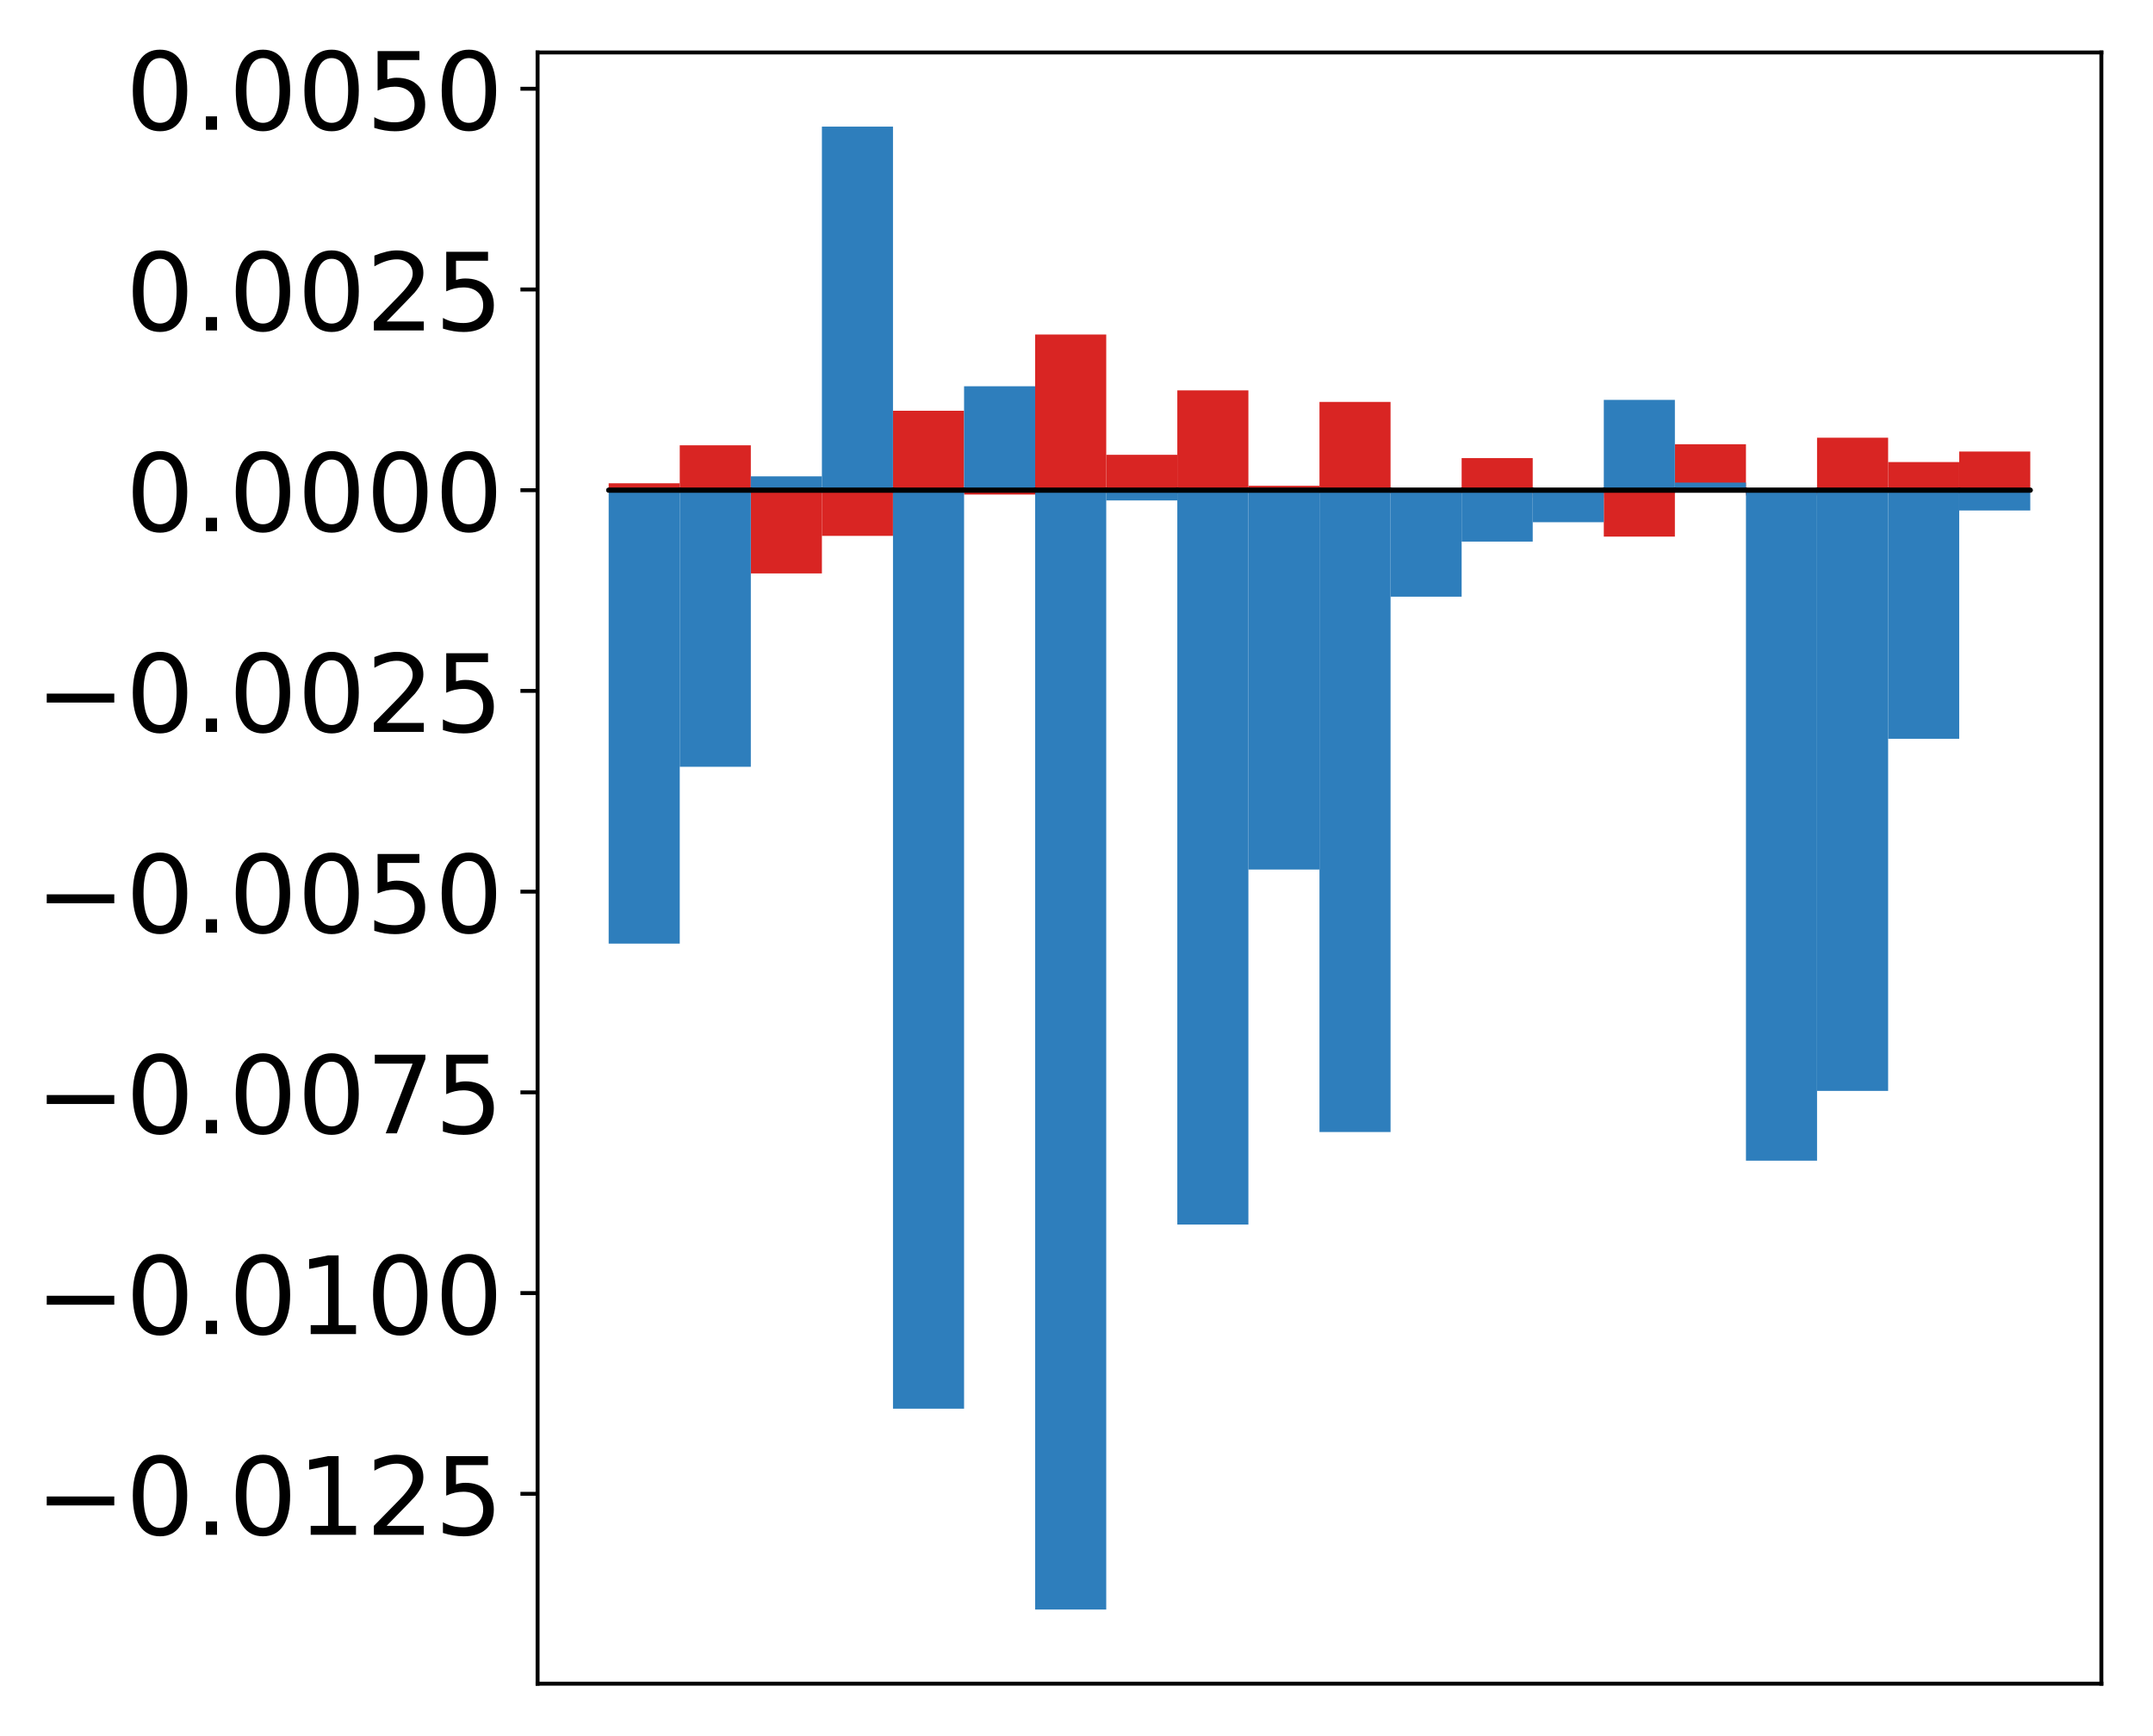 <?xml version="1.0" encoding="utf-8" standalone="no"?>
<!DOCTYPE svg PUBLIC "-//W3C//DTD SVG 1.1//EN"
  "http://www.w3.org/Graphics/SVG/1.1/DTD/svg11.dtd">
<!-- Created with matplotlib (http://matplotlib.org/) -->
<svg height="354pt" version="1.1" viewBox="0 0 439 354" width="439pt" xmlns="http://www.w3.org/2000/svg" xmlns:xlink="http://www.w3.org/1999/xlink">
 <defs>
  <style type="text/css">
*{stroke-linecap:butt;stroke-linejoin:round;}
  </style>
 </defs>
 <g id="figure_1">
  <g id="patch_1">
   <path d="M -0 354.04 
L 439.172 354.04 
L 439.172 0 
L -0 0 
z
" style="fill:#ffffff;"/>
  </g>
  <g id="axes_1">
   <g id="patch_2">
    <path d="M 109.615 343.34 
L 428.472 343.34 
L 428.472 10.7 
L 109.615 10.7 
z
" style="fill:#ffffff;"/>
   </g>
   <g id="matplotlib.axis_1"/>
   <g id="matplotlib.axis_2">
    <g id="ytick_1">
     <g id="line2d_1">
      <defs>
       <path d="M 0 0 
L -3.5 0 
" id="m9dd22e6f30" style="stroke:#000000;stroke-width:0.8;"/>
      </defs>
      <g>
       <use style="stroke:#000000;stroke-width:0.8;" x="109.615" xlink:href="#m9dd22e6f30" y="304.619"/>
      </g>
     </g>
     <g id="text_1">
      <!-- −0.0125 -->
      <defs>
       <path d="M 10.594 35.5 
L 73.188 35.5 
L 73.188 27.203 
L 10.594 27.203 
z
" id="DejaVuSans-2212"/>
       <path d="M 31.781 66.406 
Q 24.172 66.406 20.328 58.906 
Q 16.5 51.422 16.5 36.375 
Q 16.5 21.391 20.328 13.891 
Q 24.172 6.391 31.781 6.391 
Q 39.453 6.391 43.281 13.891 
Q 47.125 21.391 47.125 36.375 
Q 47.125 51.422 43.281 58.906 
Q 39.453 66.406 31.781 66.406 
z
M 31.781 74.219 
Q 44.047 74.219 50.516 64.516 
Q 56.984 54.828 56.984 36.375 
Q 56.984 17.969 50.516 8.266 
Q 44.047 -1.422 31.781 -1.422 
Q 19.531 -1.422 13.062 8.266 
Q 6.594 17.969 6.594 36.375 
Q 6.594 54.828 13.062 64.516 
Q 19.531 74.219 31.781 74.219 
z
" id="DejaVuSans-30"/>
       <path d="M 10.688 12.406 
L 21 12.406 
L 21 0 
L 10.688 0 
z
" id="DejaVuSans-2e"/>
       <path d="M 12.406 8.297 
L 28.516 8.297 
L 28.516 63.922 
L 10.984 60.406 
L 10.984 69.391 
L 28.422 72.906 
L 38.281 72.906 
L 38.281 8.297 
L 54.391 8.297 
L 54.391 0 
L 12.406 0 
z
" id="DejaVuSans-31"/>
       <path d="M 19.188 8.297 
L 53.609 8.297 
L 53.609 0 
L 7.328 0 
L 7.328 8.297 
Q 12.938 14.109 22.625 23.891 
Q 32.328 33.688 34.812 36.531 
Q 39.547 41.844 41.422 45.531 
Q 43.312 49.219 43.312 52.781 
Q 43.312 58.594 39.234 62.25 
Q 35.156 65.922 28.609 65.922 
Q 23.969 65.922 18.812 64.312 
Q 13.672 62.703 7.812 59.422 
L 7.812 69.391 
Q 13.766 71.781 18.938 73 
Q 24.125 74.219 28.422 74.219 
Q 39.75 74.219 46.484 68.547 
Q 53.219 62.891 53.219 53.422 
Q 53.219 48.922 51.531 44.891 
Q 49.859 40.875 45.406 35.406 
Q 44.188 33.984 37.641 27.219 
Q 31.109 20.453 19.188 8.297 
z
" id="DejaVuSans-32"/>
       <path d="M 10.797 72.906 
L 49.516 72.906 
L 49.516 64.594 
L 19.828 64.594 
L 19.828 46.734 
Q 21.969 47.469 24.109 47.828 
Q 26.266 48.188 28.422 48.188 
Q 40.625 48.188 47.75 41.5 
Q 54.891 34.812 54.891 23.391 
Q 54.891 11.625 47.562 5.094 
Q 40.234 -1.422 26.906 -1.422 
Q 22.312 -1.422 17.547 -0.641 
Q 12.797 0.141 7.719 1.703 
L 7.719 11.625 
Q 12.109 9.234 16.797 8.062 
Q 21.484 6.891 26.703 6.891 
Q 35.156 6.891 40.078 11.328 
Q 45.016 15.766 45.016 23.391 
Q 45.016 31 40.078 35.438 
Q 35.156 39.891 26.703 39.891 
Q 22.75 39.891 18.812 39.016 
Q 14.891 38.141 10.797 36.281 
z
" id="DejaVuSans-35"/>
      </defs>
      <g transform="translate(7.2 312.977)scale(0.22 -0.22)">
       <use xlink:href="#DejaVuSans-2212"/>
       <use x="83.789" xlink:href="#DejaVuSans-30"/>
       <use x="147.412" xlink:href="#DejaVuSans-2e"/>
       <use x="179.199" xlink:href="#DejaVuSans-30"/>
       <use x="242.822" xlink:href="#DejaVuSans-31"/>
       <use x="306.445" xlink:href="#DejaVuSans-32"/>
       <use x="370.068" xlink:href="#DejaVuSans-35"/>
      </g>
     </g>
    </g>
    <g id="ytick_2">
     <g id="line2d_2">
      <g>
       <use style="stroke:#000000;stroke-width:0.8;" x="109.615" xlink:href="#m9dd22e6f30" y="263.687"/>
      </g>
     </g>
     <g id="text_2">
      <!-- −0.0100 -->
      <g transform="translate(7.2 272.046)scale(0.22 -0.22)">
       <use xlink:href="#DejaVuSans-2212"/>
       <use x="83.789" xlink:href="#DejaVuSans-30"/>
       <use x="147.412" xlink:href="#DejaVuSans-2e"/>
       <use x="179.199" xlink:href="#DejaVuSans-30"/>
       <use x="242.822" xlink:href="#DejaVuSans-31"/>
       <use x="306.445" xlink:href="#DejaVuSans-30"/>
       <use x="370.068" xlink:href="#DejaVuSans-30"/>
      </g>
     </g>
    </g>
    <g id="ytick_3">
     <g id="line2d_3">
      <g>
       <use style="stroke:#000000;stroke-width:0.8;" x="109.615" xlink:href="#m9dd22e6f30" y="222.756"/>
      </g>
     </g>
     <g id="text_3">
      <!-- −0.0075 -->
      <defs>
       <path d="M 8.203 72.906 
L 55.078 72.906 
L 55.078 68.703 
L 28.609 0 
L 18.312 0 
L 43.219 64.594 
L 8.203 64.594 
z
" id="DejaVuSans-37"/>
      </defs>
      <g transform="translate(7.2 231.114)scale(0.22 -0.22)">
       <use xlink:href="#DejaVuSans-2212"/>
       <use x="83.789" xlink:href="#DejaVuSans-30"/>
       <use x="147.412" xlink:href="#DejaVuSans-2e"/>
       <use x="179.199" xlink:href="#DejaVuSans-30"/>
       <use x="242.822" xlink:href="#DejaVuSans-30"/>
       <use x="306.445" xlink:href="#DejaVuSans-37"/>
       <use x="370.068" xlink:href="#DejaVuSans-35"/>
      </g>
     </g>
    </g>
    <g id="ytick_4">
     <g id="line2d_4">
      <g>
       <use style="stroke:#000000;stroke-width:0.8;" x="109.615" xlink:href="#m9dd22e6f30" y="181.824"/>
      </g>
     </g>
     <g id="text_4">
      <!-- −0.0050 -->
      <g transform="translate(7.2 190.183)scale(0.22 -0.22)">
       <use xlink:href="#DejaVuSans-2212"/>
       <use x="83.789" xlink:href="#DejaVuSans-30"/>
       <use x="147.412" xlink:href="#DejaVuSans-2e"/>
       <use x="179.199" xlink:href="#DejaVuSans-30"/>
       <use x="242.822" xlink:href="#DejaVuSans-30"/>
       <use x="306.445" xlink:href="#DejaVuSans-35"/>
       <use x="370.068" xlink:href="#DejaVuSans-30"/>
      </g>
     </g>
    </g>
    <g id="ytick_5">
     <g id="line2d_5">
      <g>
       <use style="stroke:#000000;stroke-width:0.8;" x="109.615" xlink:href="#m9dd22e6f30" y="140.893"/>
      </g>
     </g>
     <g id="text_5">
      <!-- −0.0025 -->
      <g transform="translate(7.2 149.251)scale(0.22 -0.22)">
       <use xlink:href="#DejaVuSans-2212"/>
       <use x="83.789" xlink:href="#DejaVuSans-30"/>
       <use x="147.412" xlink:href="#DejaVuSans-2e"/>
       <use x="179.199" xlink:href="#DejaVuSans-30"/>
       <use x="242.822" xlink:href="#DejaVuSans-30"/>
       <use x="306.445" xlink:href="#DejaVuSans-32"/>
       <use x="370.068" xlink:href="#DejaVuSans-35"/>
      </g>
     </g>
    </g>
    <g id="ytick_6">
     <g id="line2d_6">
      <g>
       <use style="stroke:#000000;stroke-width:0.8;" x="109.615" xlink:href="#m9dd22e6f30" y="99.961"/>
      </g>
     </g>
     <g id="text_6">
      <!-- 0.0000 -->
      <g transform="translate(25.635 108.319)scale(0.22 -0.22)">
       <use xlink:href="#DejaVuSans-30"/>
       <use x="63.623" xlink:href="#DejaVuSans-2e"/>
       <use x="95.41" xlink:href="#DejaVuSans-30"/>
       <use x="159.033" xlink:href="#DejaVuSans-30"/>
       <use x="222.656" xlink:href="#DejaVuSans-30"/>
       <use x="286.279" xlink:href="#DejaVuSans-30"/>
      </g>
     </g>
    </g>
    <g id="ytick_7">
     <g id="line2d_7">
      <g>
       <use style="stroke:#000000;stroke-width:0.8;" x="109.615" xlink:href="#m9dd22e6f30" y="59.03"/>
      </g>
     </g>
     <g id="text_7">
      <!-- 0.0025 -->
      <g transform="translate(25.635 67.388)scale(0.22 -0.22)">
       <use xlink:href="#DejaVuSans-30"/>
       <use x="63.623" xlink:href="#DejaVuSans-2e"/>
       <use x="95.41" xlink:href="#DejaVuSans-30"/>
       <use x="159.033" xlink:href="#DejaVuSans-30"/>
       <use x="222.656" xlink:href="#DejaVuSans-32"/>
       <use x="286.279" xlink:href="#DejaVuSans-35"/>
      </g>
     </g>
    </g>
    <g id="ytick_8">
     <g id="line2d_8">
      <g>
       <use style="stroke:#000000;stroke-width:0.8;" x="109.615" xlink:href="#m9dd22e6f30" y="18.098"/>
      </g>
     </g>
     <g id="text_8">
      <!-- 0.0050 -->
      <g transform="translate(25.635 26.456)scale(0.22 -0.22)">
       <use xlink:href="#DejaVuSans-30"/>
       <use x="63.623" xlink:href="#DejaVuSans-2e"/>
       <use x="95.41" xlink:href="#DejaVuSans-30"/>
       <use x="159.033" xlink:href="#DejaVuSans-30"/>
       <use x="222.656" xlink:href="#DejaVuSans-35"/>
       <use x="286.279" xlink:href="#DejaVuSans-30"/>
      </g>
     </g>
    </g>
   </g>
   <g id="patch_3">
    <path clip-path="url(#pcb6a589d94)" d="M 124.108 99.961 
L 138.602 99.961 
L 138.602 98.552 
L 124.108 98.552 
z
" style="fill:#d92523;"/>
   </g>
   <g id="patch_4">
    <path clip-path="url(#pcb6a589d94)" d="M 138.602 99.961 
L 153.095 99.961 
L 153.095 90.807 
L 138.602 90.807 
z
" style="fill:#d92523;"/>
   </g>
   <g id="patch_5">
    <path clip-path="url(#pcb6a589d94)" d="M 153.095 99.961 
L 167.589 99.961 
L 167.589 116.934 
L 153.095 116.934 
z
" style="fill:#d92523;"/>
   </g>
   <g id="patch_6">
    <path clip-path="url(#pcb6a589d94)" d="M 167.589 99.961 
L 182.082 99.961 
L 182.082 109.278 
L 167.589 109.278 
z
" style="fill:#d92523;"/>
   </g>
   <g id="patch_7">
    <path clip-path="url(#pcb6a589d94)" d="M 182.082 99.961 
L 196.576 99.961 
L 196.576 83.762 
L 182.082 83.762 
z
" style="fill:#d92523;"/>
   </g>
   <g id="patch_8">
    <path clip-path="url(#pcb6a589d94)" d="M 196.576 99.961 
L 211.069 99.961 
L 211.069 100.852 
L 196.576 100.852 
z
" style="fill:#d92523;"/>
   </g>
   <g id="patch_9">
    <path clip-path="url(#pcb6a589d94)" d="M 211.069 99.961 
L 225.563 99.961 
L 225.563 68.215 
L 211.069 68.215 
z
" style="fill:#d92523;"/>
   </g>
   <g id="patch_10">
    <path clip-path="url(#pcb6a589d94)" d="M 225.563 99.961 
L 240.056 99.961 
L 240.056 92.744 
L 225.563 92.744 
z
" style="fill:#d92523;"/>
   </g>
   <g id="patch_11">
    <path clip-path="url(#pcb6a589d94)" d="M 240.056 99.961 
L 254.55 99.961 
L 254.55 79.606 
L 240.056 79.606 
z
" style="fill:#d92523;"/>
   </g>
   <g id="patch_12">
    <path clip-path="url(#pcb6a589d94)" d="M 254.55 99.961 
L 269.043 99.961 
L 269.043 99.064 
L 254.55 99.064 
z
" style="fill:#d92523;"/>
   </g>
   <g id="patch_13">
    <path clip-path="url(#pcb6a589d94)" d="M 269.043 99.961 
L 283.537 99.961 
L 283.537 81.96 
L 269.043 81.96 
z
" style="fill:#d92523;"/>
   </g>
   <g id="patch_14">
    <path clip-path="url(#pcb6a589d94)" d="M 283.537 99.961 
L 298.03 99.961 
L 298.03 100.623 
L 283.537 100.623 
z
" style="fill:#d92523;"/>
   </g>
   <g id="patch_15">
    <path clip-path="url(#pcb6a589d94)" d="M 298.03 99.961 
L 312.524 99.961 
L 312.524 93.413 
L 298.03 93.413 
z
" style="fill:#d92523;"/>
   </g>
   <g id="patch_16">
    <path clip-path="url(#pcb6a589d94)" d="M 312.524 99.961 
L 327.017 99.961 
L 327.017 101.537 
L 312.524 101.537 
z
" style="fill:#d92523;"/>
   </g>
   <g id="patch_17">
    <path clip-path="url(#pcb6a589d94)" d="M 327.017 99.961 
L 341.511 99.961 
L 341.511 109.425 
L 327.017 109.425 
z
" style="fill:#d92523;"/>
   </g>
   <g id="patch_18">
    <path clip-path="url(#pcb6a589d94)" d="M 341.511 99.961 
L 356.004 99.961 
L 356.004 90.593 
L 341.511 90.593 
z
" style="fill:#d92523;"/>
   </g>
   <g id="patch_19">
    <path clip-path="url(#pcb6a589d94)" d="M 356.004 99.961 
L 370.498 99.961 
L 370.498 101.044 
L 356.004 101.044 
z
" style="fill:#d92523;"/>
   </g>
   <g id="patch_20">
    <path clip-path="url(#pcb6a589d94)" d="M 370.498 99.961 
L 384.991 99.961 
L 384.991 89.259 
L 370.498 89.259 
z
" style="fill:#d92523;"/>
   </g>
   <g id="patch_21">
    <path clip-path="url(#pcb6a589d94)" d="M 384.991 99.961 
L 399.485 99.961 
L 399.485 94.225 
L 384.991 94.225 
z
" style="fill:#d92523;"/>
   </g>
   <g id="patch_22">
    <path clip-path="url(#pcb6a589d94)" d="M 399.485 99.961 
L 413.978 99.961 
L 413.978 92.079 
L 399.485 92.079 
z
" style="fill:#d92523;"/>
   </g>
   <g id="patch_23">
    <path clip-path="url(#pcb6a589d94)" d="M 124.108 99.961 
L 138.602 99.961 
L 138.602 192.424 
L 124.108 192.424 
z
" style="fill:#2e7ebc;"/>
   </g>
   <g id="patch_24">
    <path clip-path="url(#pcb6a589d94)" d="M 138.602 99.961 
L 153.095 99.961 
L 153.095 156.364 
L 138.602 156.364 
z
" style="fill:#2e7ebc;"/>
   </g>
   <g id="patch_25">
    <path clip-path="url(#pcb6a589d94)" d="M 153.095 99.961 
L 167.589 99.961 
L 167.589 97.14 
L 153.095 97.14 
z
" style="fill:#2e7ebc;"/>
   </g>
   <g id="patch_26">
    <path clip-path="url(#pcb6a589d94)" d="M 167.589 99.961 
L 182.082 99.961 
L 182.082 25.82 
L 167.589 25.82 
z
" style="fill:#2e7ebc;"/>
   </g>
   <g id="patch_27">
    <path clip-path="url(#pcb6a589d94)" d="M 182.082 99.961 
L 196.576 99.961 
L 196.576 287.264 
L 182.082 287.264 
z
" style="fill:#2e7ebc;"/>
   </g>
   <g id="patch_28">
    <path clip-path="url(#pcb6a589d94)" d="M 196.576 99.961 
L 211.069 99.961 
L 211.069 78.768 
L 196.576 78.768 
z
" style="fill:#2e7ebc;"/>
   </g>
   <g id="patch_29">
    <path clip-path="url(#pcb6a589d94)" d="M 211.069 99.961 
L 225.563 99.961 
L 225.563 328.22 
L 211.069 328.22 
z
" style="fill:#2e7ebc;"/>
   </g>
   <g id="patch_30">
    <path clip-path="url(#pcb6a589d94)" d="M 225.563 99.961 
L 240.056 99.961 
L 240.056 102.051 
L 225.563 102.051 
z
" style="fill:#2e7ebc;"/>
   </g>
   <g id="patch_31">
    <path clip-path="url(#pcb6a589d94)" d="M 240.056 99.961 
L 254.55 99.961 
L 254.55 249.714 
L 240.056 249.714 
z
" style="fill:#2e7ebc;"/>
   </g>
   <g id="patch_32">
    <path clip-path="url(#pcb6a589d94)" d="M 254.55 99.961 
L 269.043 99.961 
L 269.043 177.319 
L 254.55 177.319 
z
" style="fill:#2e7ebc;"/>
   </g>
   <g id="patch_33">
    <path clip-path="url(#pcb6a589d94)" d="M 269.043 99.961 
L 283.537 99.961 
L 283.537 230.845 
L 269.043 230.845 
z
" style="fill:#2e7ebc;"/>
   </g>
   <g id="patch_34">
    <path clip-path="url(#pcb6a589d94)" d="M 283.537 99.961 
L 298.03 99.961 
L 298.03 121.678 
L 283.537 121.678 
z
" style="fill:#2e7ebc;"/>
   </g>
   <g id="patch_35">
    <path clip-path="url(#pcb6a589d94)" d="M 298.03 99.961 
L 312.524 99.961 
L 312.524 110.445 
L 298.03 110.445 
z
" style="fill:#2e7ebc;"/>
   </g>
   <g id="patch_36">
    <path clip-path="url(#pcb6a589d94)" d="M 312.524 99.961 
L 327.017 99.961 
L 327.017 106.492 
L 312.524 106.492 
z
" style="fill:#2e7ebc;"/>
   </g>
   <g id="patch_37">
    <path clip-path="url(#pcb6a589d94)" d="M 327.017 99.961 
L 341.511 99.961 
L 341.511 81.546 
L 327.017 81.546 
z
" style="fill:#2e7ebc;"/>
   </g>
   <g id="patch_38">
    <path clip-path="url(#pcb6a589d94)" d="M 341.511 99.961 
L 356.004 99.961 
L 356.004 98.411 
L 341.511 98.411 
z
" style="fill:#2e7ebc;"/>
   </g>
   <g id="patch_39">
    <path clip-path="url(#pcb6a589d94)" d="M 356.004 99.961 
L 370.498 99.961 
L 370.498 236.688 
L 356.004 236.688 
z
" style="fill:#2e7ebc;"/>
   </g>
   <g id="patch_40">
    <path clip-path="url(#pcb6a589d94)" d="M 370.498 99.961 
L 384.991 99.961 
L 384.991 222.459 
L 370.498 222.459 
z
" style="fill:#2e7ebc;"/>
   </g>
   <g id="patch_41">
    <path clip-path="url(#pcb6a589d94)" d="M 384.991 99.961 
L 399.485 99.961 
L 399.485 150.655 
L 384.991 150.655 
z
" style="fill:#2e7ebc;"/>
   </g>
   <g id="patch_42">
    <path clip-path="url(#pcb6a589d94)" d="M 399.485 99.961 
L 413.978 99.961 
L 413.978 104.098 
L 399.485 104.098 
z
" style="fill:#2e7ebc;"/>
   </g>
   <g id="patch_43">
    <path d="M 109.615 343.34 
L 109.615 10.7 
" style="fill:none;stroke:#000000;stroke-linecap:square;stroke-linejoin:miter;stroke-width:0.8;"/>
   </g>
   <g id="patch_44">
    <path d="M 428.472 343.34 
L 428.472 10.7 
" style="fill:none;stroke:#000000;stroke-linecap:square;stroke-linejoin:miter;stroke-width:0.8;"/>
   </g>
   <g id="patch_45">
    <path d="M 109.615 343.34 
L 428.472 343.34 
" style="fill:none;stroke:#000000;stroke-linecap:square;stroke-linejoin:miter;stroke-width:0.8;"/>
   </g>
   <g id="patch_46">
    <path d="M 109.615 10.7 
L 428.472 10.7 
" style="fill:none;stroke:#000000;stroke-linecap:square;stroke-linejoin:miter;stroke-width:0.8;"/>
   </g>
   <g id="patch_47">
    <path clip-path="url(#pcb6a589d94)" d="M 124.108 99.961 
L 138.602 99.961 
L 138.602 99.961 
L 124.108 99.961 
z
" style="fill:none;stroke:#000000;stroke-linejoin:miter;"/>
   </g>
   <g id="patch_48">
    <path clip-path="url(#pcb6a589d94)" d="M 138.602 99.961 
L 153.095 99.961 
L 153.095 99.961 
L 138.602 99.961 
z
" style="fill:none;stroke:#000000;stroke-linejoin:miter;"/>
   </g>
   <g id="patch_49">
    <path clip-path="url(#pcb6a589d94)" d="M 153.095 99.961 
L 167.589 99.961 
L 167.589 99.961 
L 153.095 99.961 
z
" style="fill:none;stroke:#000000;stroke-linejoin:miter;"/>
   </g>
   <g id="patch_50">
    <path clip-path="url(#pcb6a589d94)" d="M 167.589 99.961 
L 182.082 99.961 
L 182.082 99.961 
L 167.589 99.961 
z
" style="fill:none;stroke:#000000;stroke-linejoin:miter;"/>
   </g>
   <g id="patch_51">
    <path clip-path="url(#pcb6a589d94)" d="M 182.082 99.961 
L 196.576 99.961 
L 196.576 99.961 
L 182.082 99.961 
z
" style="fill:none;stroke:#000000;stroke-linejoin:miter;"/>
   </g>
   <g id="patch_52">
    <path clip-path="url(#pcb6a589d94)" d="M 196.576 99.961 
L 211.069 99.961 
L 211.069 99.961 
L 196.576 99.961 
z
" style="fill:none;stroke:#000000;stroke-linejoin:miter;"/>
   </g>
   <g id="patch_53">
    <path clip-path="url(#pcb6a589d94)" d="M 211.069 99.961 
L 225.563 99.961 
L 225.563 99.961 
L 211.069 99.961 
z
" style="fill:none;stroke:#000000;stroke-linejoin:miter;"/>
   </g>
   <g id="patch_54">
    <path clip-path="url(#pcb6a589d94)" d="M 225.563 99.961 
L 240.056 99.961 
L 240.056 99.961 
L 225.563 99.961 
z
" style="fill:none;stroke:#000000;stroke-linejoin:miter;"/>
   </g>
   <g id="patch_55">
    <path clip-path="url(#pcb6a589d94)" d="M 240.056 99.961 
L 254.55 99.961 
L 254.55 99.961 
L 240.056 99.961 
z
" style="fill:none;stroke:#000000;stroke-linejoin:miter;"/>
   </g>
   <g id="patch_56">
    <path clip-path="url(#pcb6a589d94)" d="M 254.55 99.961 
L 269.043 99.961 
L 269.043 99.961 
L 254.55 99.961 
z
" style="fill:none;stroke:#000000;stroke-linejoin:miter;"/>
   </g>
   <g id="patch_57">
    <path clip-path="url(#pcb6a589d94)" d="M 269.043 99.961 
L 283.537 99.961 
L 283.537 99.961 
L 269.043 99.961 
z
" style="fill:none;stroke:#000000;stroke-linejoin:miter;"/>
   </g>
   <g id="patch_58">
    <path clip-path="url(#pcb6a589d94)" d="M 283.537 99.961 
L 298.03 99.961 
L 298.03 99.961 
L 283.537 99.961 
z
" style="fill:none;stroke:#000000;stroke-linejoin:miter;"/>
   </g>
   <g id="patch_59">
    <path clip-path="url(#pcb6a589d94)" d="M 298.03 99.961 
L 312.524 99.961 
L 312.524 99.961 
L 298.03 99.961 
z
" style="fill:none;stroke:#000000;stroke-linejoin:miter;"/>
   </g>
   <g id="patch_60">
    <path clip-path="url(#pcb6a589d94)" d="M 312.524 99.961 
L 327.017 99.961 
L 327.017 99.961 
L 312.524 99.961 
z
" style="fill:none;stroke:#000000;stroke-linejoin:miter;"/>
   </g>
   <g id="patch_61">
    <path clip-path="url(#pcb6a589d94)" d="M 327.017 99.961 
L 341.511 99.961 
L 341.511 99.961 
L 327.017 99.961 
z
" style="fill:none;stroke:#000000;stroke-linejoin:miter;"/>
   </g>
   <g id="patch_62">
    <path clip-path="url(#pcb6a589d94)" d="M 341.511 99.961 
L 356.004 99.961 
L 356.004 99.961 
L 341.511 99.961 
z
" style="fill:none;stroke:#000000;stroke-linejoin:miter;"/>
   </g>
   <g id="patch_63">
    <path clip-path="url(#pcb6a589d94)" d="M 356.004 99.961 
L 370.498 99.961 
L 370.498 99.961 
L 356.004 99.961 
z
" style="fill:none;stroke:#000000;stroke-linejoin:miter;"/>
   </g>
   <g id="patch_64">
    <path clip-path="url(#pcb6a589d94)" d="M 370.498 99.961 
L 384.991 99.961 
L 384.991 99.961 
L 370.498 99.961 
z
" style="fill:none;stroke:#000000;stroke-linejoin:miter;"/>
   </g>
   <g id="patch_65">
    <path clip-path="url(#pcb6a589d94)" d="M 384.991 99.961 
L 399.485 99.961 
L 399.485 99.961 
L 384.991 99.961 
z
" style="fill:none;stroke:#000000;stroke-linejoin:miter;"/>
   </g>
   <g id="patch_66">
    <path clip-path="url(#pcb6a589d94)" d="M 399.485 99.961 
L 413.978 99.961 
L 413.978 99.961 
L 399.485 99.961 
z
" style="fill:none;stroke:#000000;stroke-linejoin:miter;"/>
   </g>
   <g id="patch_67">
    <path clip-path="url(#pcb6a589d94)" d="M 124.108 99.961 
L 138.602 99.961 
L 138.602 99.961 
L 124.108 99.961 
z
" style="fill:none;stroke:#000000;stroke-linejoin:miter;"/>
   </g>
   <g id="patch_68">
    <path clip-path="url(#pcb6a589d94)" d="M 138.602 99.961 
L 153.095 99.961 
L 153.095 99.961 
L 138.602 99.961 
z
" style="fill:none;stroke:#000000;stroke-linejoin:miter;"/>
   </g>
   <g id="patch_69">
    <path clip-path="url(#pcb6a589d94)" d="M 153.095 99.961 
L 167.589 99.961 
L 167.589 99.961 
L 153.095 99.961 
z
" style="fill:none;stroke:#000000;stroke-linejoin:miter;"/>
   </g>
   <g id="patch_70">
    <path clip-path="url(#pcb6a589d94)" d="M 167.589 99.961 
L 182.082 99.961 
L 182.082 99.961 
L 167.589 99.961 
z
" style="fill:none;stroke:#000000;stroke-linejoin:miter;"/>
   </g>
   <g id="patch_71">
    <path clip-path="url(#pcb6a589d94)" d="M 182.082 99.961 
L 196.576 99.961 
L 196.576 99.961 
L 182.082 99.961 
z
" style="fill:none;stroke:#000000;stroke-linejoin:miter;"/>
   </g>
   <g id="patch_72">
    <path clip-path="url(#pcb6a589d94)" d="M 196.576 99.961 
L 211.069 99.961 
L 211.069 99.961 
L 196.576 99.961 
z
" style="fill:none;stroke:#000000;stroke-linejoin:miter;"/>
   </g>
   <g id="patch_73">
    <path clip-path="url(#pcb6a589d94)" d="M 211.069 99.961 
L 225.563 99.961 
L 225.563 99.961 
L 211.069 99.961 
z
" style="fill:none;stroke:#000000;stroke-linejoin:miter;"/>
   </g>
   <g id="patch_74">
    <path clip-path="url(#pcb6a589d94)" d="M 225.563 99.961 
L 240.056 99.961 
L 240.056 99.961 
L 225.563 99.961 
z
" style="fill:none;stroke:#000000;stroke-linejoin:miter;"/>
   </g>
   <g id="patch_75">
    <path clip-path="url(#pcb6a589d94)" d="M 240.056 99.961 
L 254.55 99.961 
L 254.55 99.961 
L 240.056 99.961 
z
" style="fill:none;stroke:#000000;stroke-linejoin:miter;"/>
   </g>
   <g id="patch_76">
    <path clip-path="url(#pcb6a589d94)" d="M 254.55 99.961 
L 269.043 99.961 
L 269.043 99.961 
L 254.55 99.961 
z
" style="fill:none;stroke:#000000;stroke-linejoin:miter;"/>
   </g>
   <g id="patch_77">
    <path clip-path="url(#pcb6a589d94)" d="M 269.043 99.961 
L 283.537 99.961 
L 283.537 99.961 
L 269.043 99.961 
z
" style="fill:none;stroke:#000000;stroke-linejoin:miter;"/>
   </g>
   <g id="patch_78">
    <path clip-path="url(#pcb6a589d94)" d="M 283.537 99.961 
L 298.03 99.961 
L 298.03 99.961 
L 283.537 99.961 
z
" style="fill:none;stroke:#000000;stroke-linejoin:miter;"/>
   </g>
   <g id="patch_79">
    <path clip-path="url(#pcb6a589d94)" d="M 298.03 99.961 
L 312.524 99.961 
L 312.524 99.961 
L 298.03 99.961 
z
" style="fill:none;stroke:#000000;stroke-linejoin:miter;"/>
   </g>
   <g id="patch_80">
    <path clip-path="url(#pcb6a589d94)" d="M 312.524 99.961 
L 327.017 99.961 
L 327.017 99.961 
L 312.524 99.961 
z
" style="fill:none;stroke:#000000;stroke-linejoin:miter;"/>
   </g>
   <g id="patch_81">
    <path clip-path="url(#pcb6a589d94)" d="M 327.017 99.961 
L 341.511 99.961 
L 341.511 99.961 
L 327.017 99.961 
z
" style="fill:none;stroke:#000000;stroke-linejoin:miter;"/>
   </g>
   <g id="patch_82">
    <path clip-path="url(#pcb6a589d94)" d="M 341.511 99.961 
L 356.004 99.961 
L 356.004 99.961 
L 341.511 99.961 
z
" style="fill:none;stroke:#000000;stroke-linejoin:miter;"/>
   </g>
   <g id="patch_83">
    <path clip-path="url(#pcb6a589d94)" d="M 356.004 99.961 
L 370.498 99.961 
L 370.498 99.961 
L 356.004 99.961 
z
" style="fill:none;stroke:#000000;stroke-linejoin:miter;"/>
   </g>
   <g id="patch_84">
    <path clip-path="url(#pcb6a589d94)" d="M 370.498 99.961 
L 384.991 99.961 
L 384.991 99.961 
L 370.498 99.961 
z
" style="fill:none;stroke:#000000;stroke-linejoin:miter;"/>
   </g>
   <g id="patch_85">
    <path clip-path="url(#pcb6a589d94)" d="M 384.991 99.961 
L 399.485 99.961 
L 399.485 99.961 
L 384.991 99.961 
z
" style="fill:none;stroke:#000000;stroke-linejoin:miter;"/>
   </g>
   <g id="patch_86">
    <path clip-path="url(#pcb6a589d94)" d="M 399.485 99.961 
L 413.978 99.961 
L 413.978 99.961 
L 399.485 99.961 
z
" style="fill:none;stroke:#000000;stroke-linejoin:miter;"/>
   </g>
  </g>
 </g>
 <defs>
  <clipPath id="pcb6a589d94">
   <rect height="332.64" width="318.857" x="109.615" y="10.7"/>
  </clipPath>
 </defs>
</svg>
